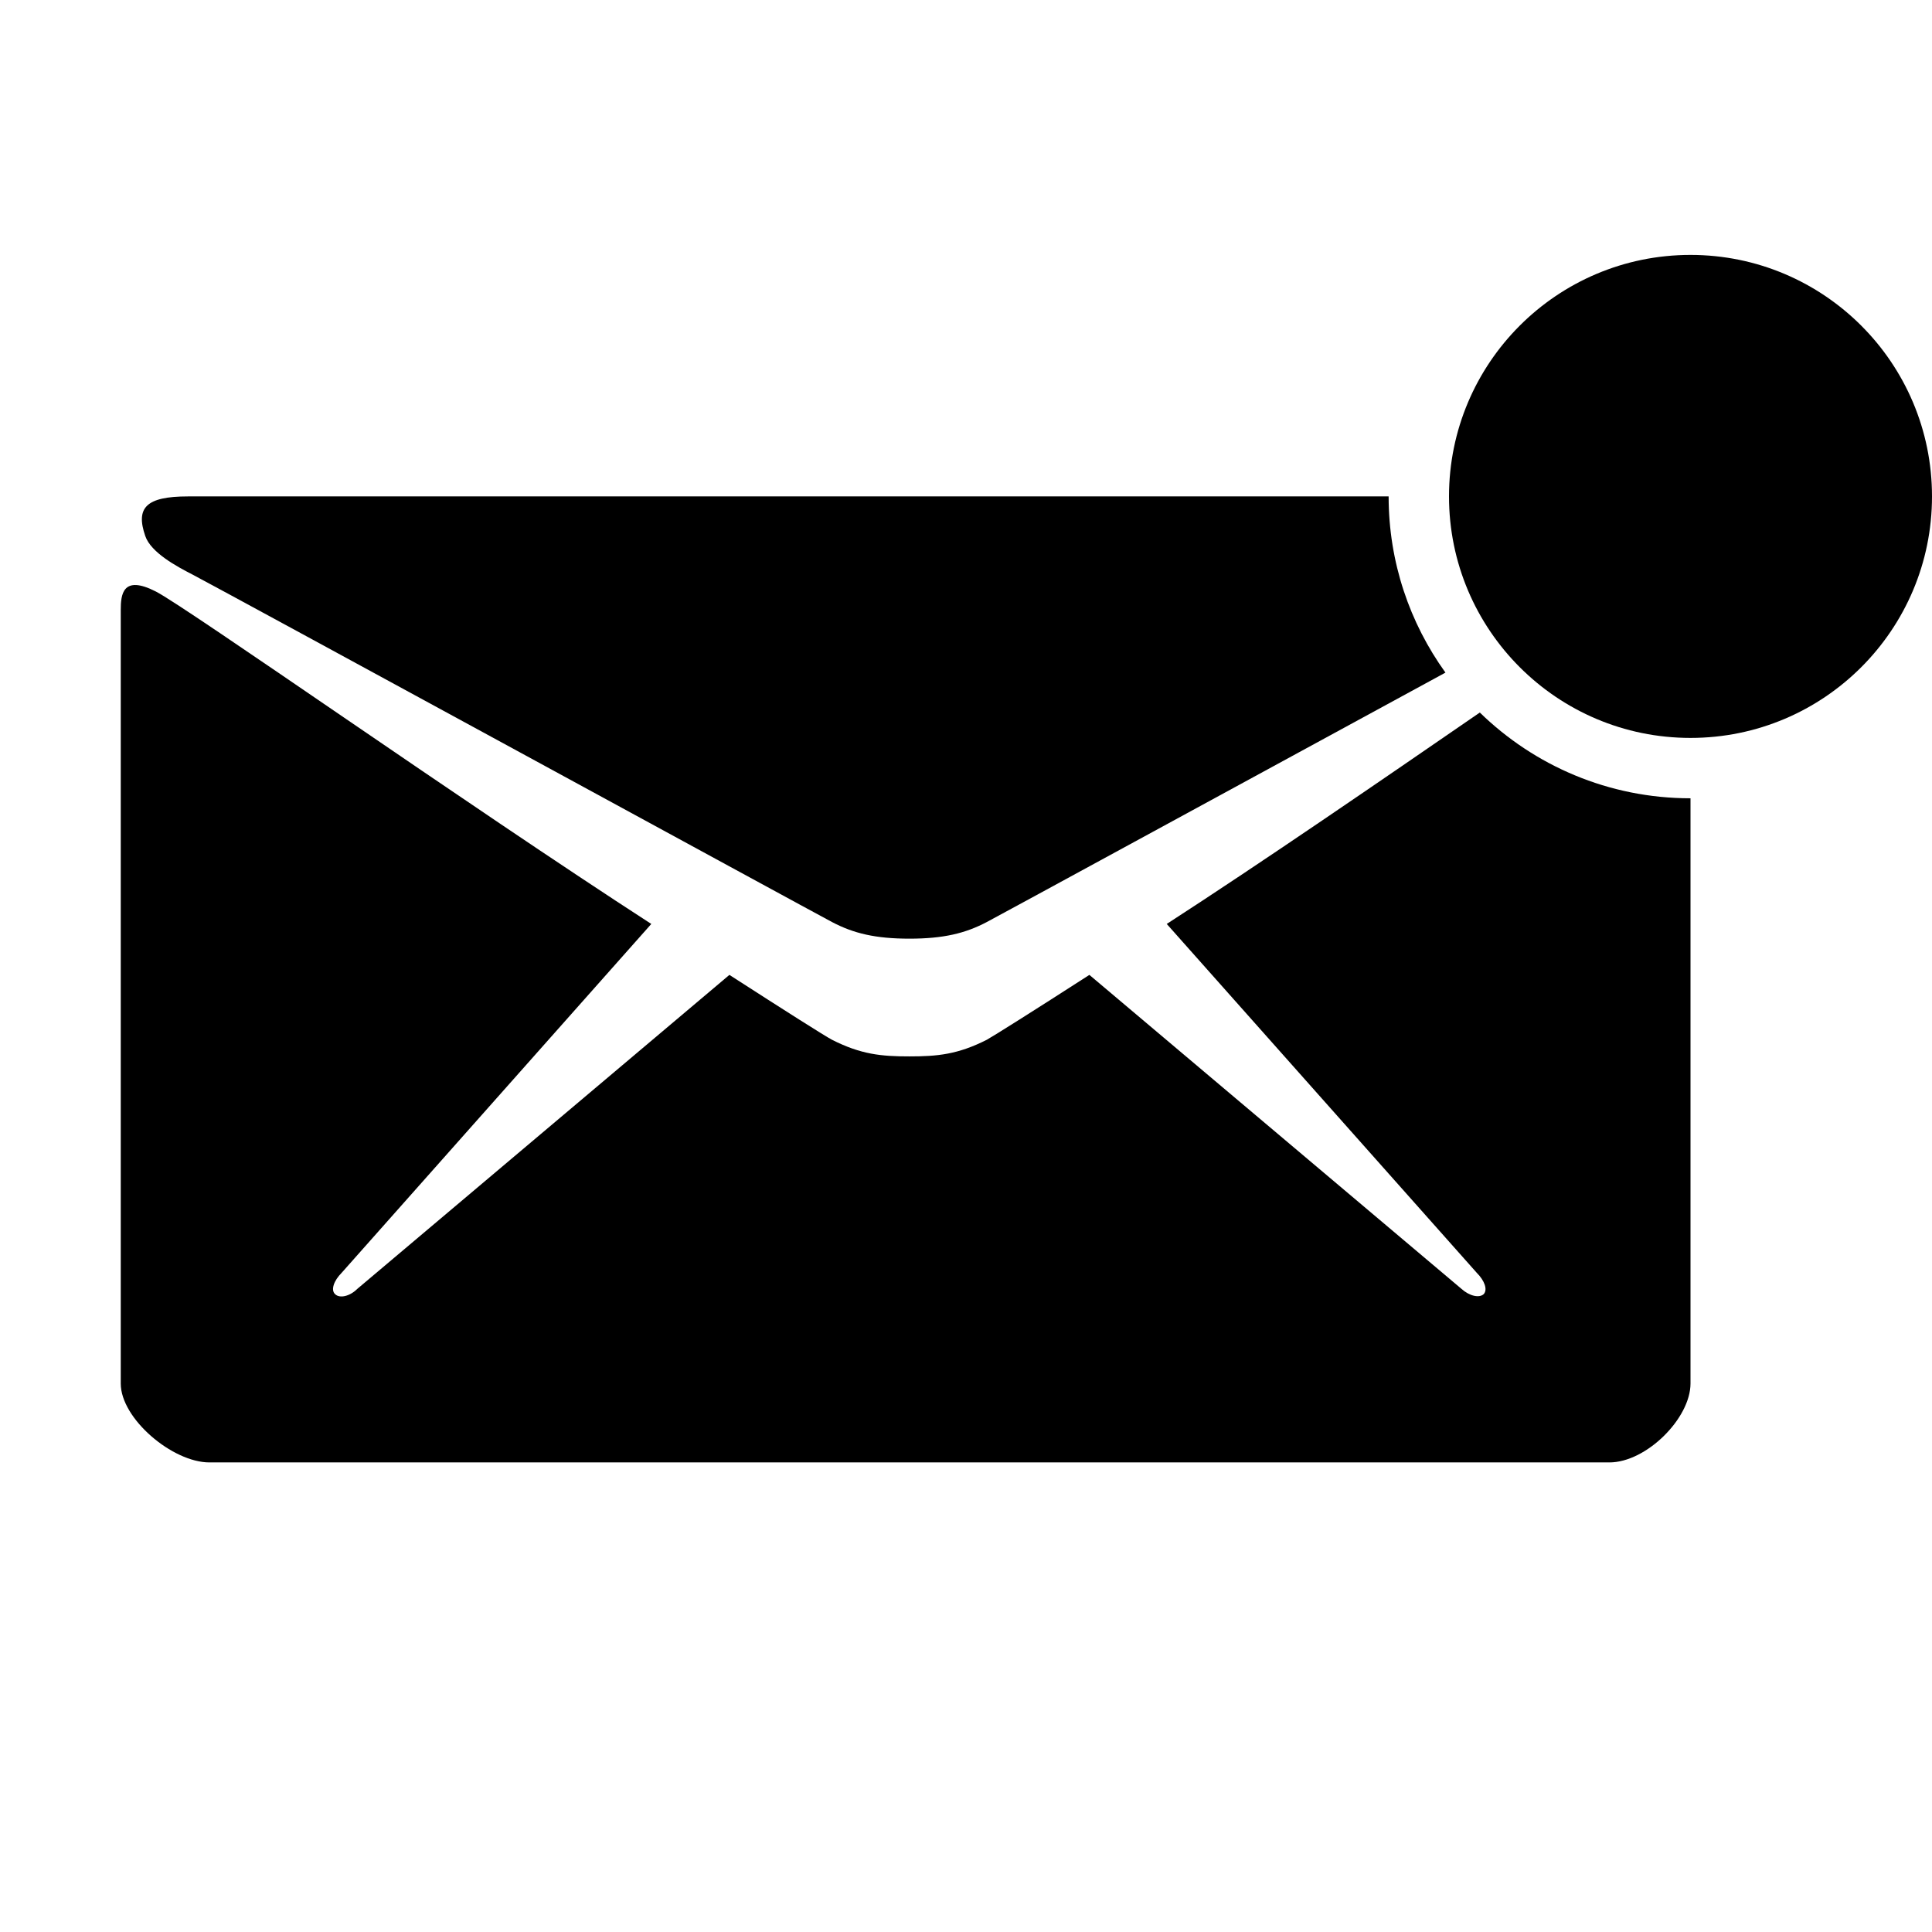 <?xml version="1.0" standalone="no"?><!DOCTYPE svg PUBLIC "-//W3C//DTD SVG 1.1//EN" "http://www.w3.org/Graphics/SVG/1.1/DTD/svg11.dtd"><svg t="1501759360359" class="icon" style="" viewBox="0 0 1024 1024" version="1.1" xmlns="http://www.w3.org/2000/svg" p-id="14288" xmlns:xlink="http://www.w3.org/1999/xlink" width="200" height="200"><defs><style type="text/css"></style></defs><path d="M768.001 263.112c0 70.692 57.308 128 128 128s128-57.308 128-128c0-70.692-57.308-128-128-128-70.692 0-128 57.308-128 128z" p-id="14289"></path><path d="M482.001 263.112h-382.402c-22.2 0-27.796 6-22.598 21 3 8.8 16.8 16.2 25 20.4 22 11.6 327.598 178.2 339 184.2 11.398 6 23 8.8 41 8.8s29.598-2.8 41-8.8c7.58-3.99 145.25-78.994 243.118-132.214-18.93-26.284-30.118-58.52-30.118-93.386h-254z" p-id="14290"></path><path d="M618.399 489.712l164.402 185c4 4 5.796 8.8 3.598 11.202-2.398 2.2-7.598 1-11.8-2.8l-197.2-166.4c-29.8 19.202-50.8 32.4-54.398 34.4-15.402 7.8-26.2 8.8-41 8.8s-25.602-1-41-8.8c-3.8-2-24.602-15.2-54.402-34.4l-197.2 166.4c-4 4-9.398 5.2-11.8 2.8-2.398-2.202-0.598-7.202 3.402-11.202l164.2-185c-97.4-63-246.2-167.8-262.602-176.2-17.598-9-18.598 1.6-18.598 9.8 0 8.202 0 410 0 410 0 18.6 27.398 41.8 47 41.8h742c19.598 0 43-23.4 43-41.8 0 0 0-188.796 0-310.2-43.452 0-82.832-17.346-111.664-45.458-52.002 35.804-115.616 79.508-165.938 112.058z" p-id="14291"></path></svg>